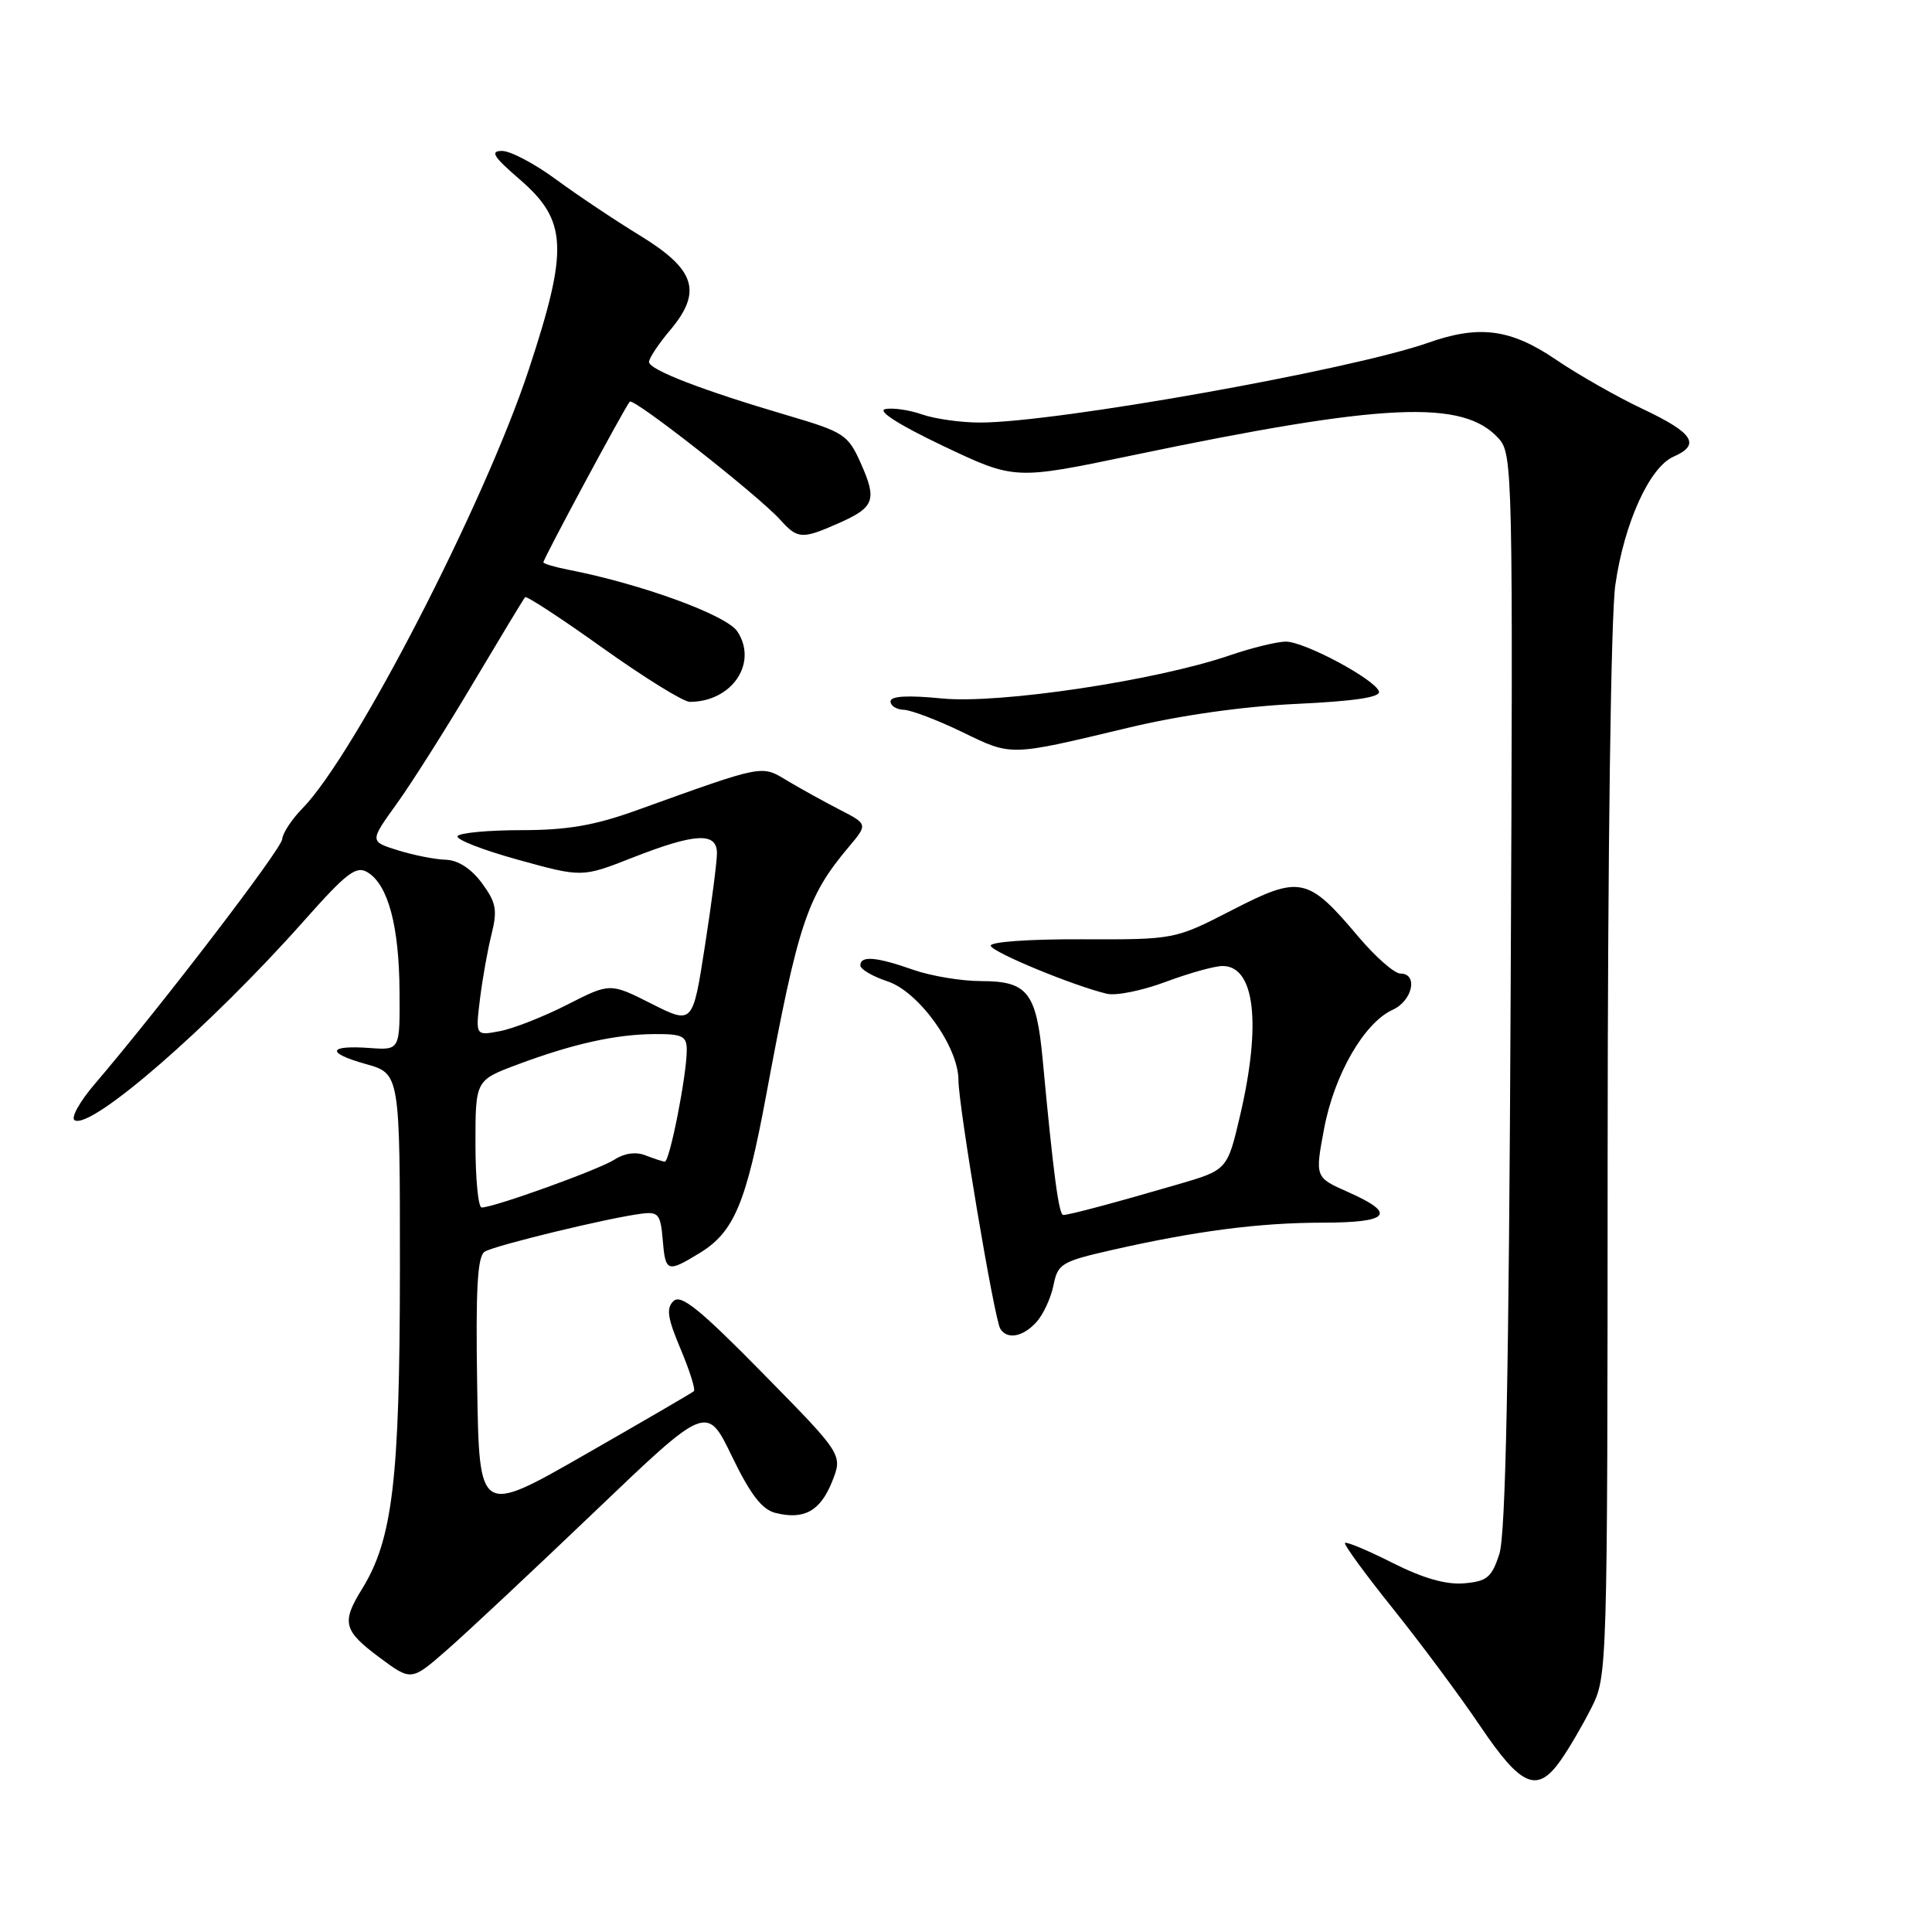 <?xml version="1.0" encoding="UTF-8" standalone="no"?>
<!DOCTYPE svg PUBLIC "-//W3C//DTD SVG 1.1//EN" "http://www.w3.org/Graphics/SVG/1.1/DTD/svg11.dtd" >
<svg xmlns="http://www.w3.org/2000/svg" xmlns:xlink="http://www.w3.org/1999/xlink" version="1.1" viewBox="0 0 256 256">
 <g >
 <path fill="currentColor"
d=" M 206.80 233.25 C 207.87 231.74 209.70 228.61 210.87 226.29 C 212.98 222.12 213.00 221.48 213.02 153.29 C 213.03 112.69 213.45 81.63 214.04 77.50 C 215.22 69.29 218.57 61.91 221.75 60.51 C 225.38 58.92 224.40 57.38 217.75 54.23 C 214.31 52.61 209.09 49.64 206.15 47.64 C 200.18 43.58 196.00 43.03 189.26 45.41 C 179.05 49.01 139.97 55.98 129.90 55.99 C 127.37 56.00 123.90 55.51 122.19 54.92 C 120.49 54.32 118.28 54.00 117.30 54.21 C 116.19 54.44 119.17 56.33 124.97 59.09 C 134.45 63.59 134.45 63.59 149.97 60.35 C 183.39 53.37 193.88 52.88 198.59 58.11 C 200.44 60.16 200.49 62.51 200.17 131.27 C 199.94 182.04 199.51 203.35 198.67 205.91 C 197.66 209.03 197.03 209.54 193.98 209.80 C 191.61 210.00 188.53 209.12 184.52 207.09 C 181.25 205.44 178.41 204.25 178.22 204.45 C 178.03 204.64 180.88 208.55 184.57 213.15 C 188.25 217.74 193.47 224.76 196.16 228.75 C 201.59 236.79 203.69 237.67 206.80 233.25 Z  M 78.80 200.30 C 93.66 186.09 93.66 186.09 96.99 192.98 C 99.42 198.01 100.97 200.03 102.75 200.47 C 106.53 201.42 108.69 200.23 110.25 196.34 C 111.68 192.75 111.68 192.75 101.09 181.98 C 92.77 173.51 90.23 171.45 89.25 172.39 C 88.25 173.34 88.44 174.63 90.19 178.77 C 91.39 181.62 92.18 184.13 91.94 184.34 C 91.70 184.56 85.20 188.34 77.50 192.75 C 63.50 200.77 63.50 200.77 63.23 183.71 C 63.02 170.73 63.26 166.46 64.23 165.85 C 65.55 165.03 80.63 161.37 85.00 160.82 C 87.24 160.53 87.53 160.90 87.81 164.25 C 88.17 168.58 88.40 168.66 92.70 166.04 C 97.26 163.26 98.86 159.46 101.52 145.13 C 105.75 122.36 106.93 118.80 112.45 112.24 C 115.00 109.21 115.00 109.21 111.25 107.28 C 109.19 106.22 106.08 104.50 104.34 103.46 C 100.83 101.35 101.40 101.24 84.27 107.40 C 78.77 109.38 75.13 110.00 69.08 110.00 C 64.70 110.00 60.90 110.36 60.63 110.79 C 60.36 111.22 63.96 112.63 68.64 113.92 C 77.13 116.27 77.13 116.27 83.84 113.63 C 92.13 110.38 95.00 110.23 95.00 113.06 C 95.00 114.20 94.28 119.77 93.39 125.44 C 91.79 135.75 91.79 135.75 86.31 132.99 C 80.84 130.23 80.84 130.23 75.17 133.12 C 72.05 134.71 68.04 136.29 66.25 136.63 C 63.00 137.25 63.00 137.25 63.60 132.37 C 63.93 129.69 64.62 125.82 65.14 123.76 C 65.93 120.57 65.74 119.57 63.85 117.01 C 62.43 115.09 60.69 113.97 59.06 113.92 C 57.65 113.88 54.81 113.32 52.73 112.67 C 48.97 111.50 48.97 111.50 52.57 106.50 C 54.55 103.75 59.11 96.55 62.70 90.50 C 66.30 84.45 69.39 79.33 69.58 79.13 C 69.76 78.92 74.41 81.96 79.89 85.88 C 85.38 89.79 90.56 93.00 91.39 93.00 C 96.98 93.00 100.46 87.87 97.71 83.68 C 96.28 81.50 85.00 77.38 75.25 75.48 C 73.46 75.13 72.00 74.69 72.00 74.51 C 72.00 74.03 82.89 53.78 83.45 53.22 C 83.97 52.69 100.48 65.65 103.40 68.89 C 105.70 71.44 106.27 71.47 111.12 69.33 C 115.89 67.22 116.24 66.26 114.04 61.34 C 112.37 57.60 111.81 57.24 104.38 55.05 C 93.12 51.74 86.00 49.00 86.00 47.96 C 86.00 47.47 87.24 45.59 88.77 43.78 C 93.10 38.64 92.17 35.72 84.80 31.21 C 81.46 29.17 76.44 25.81 73.64 23.75 C 70.84 21.69 67.64 20.00 66.53 20.00 C 64.90 20.00 65.36 20.75 68.84 23.75 C 75.18 29.22 75.36 32.91 70.08 48.93 C 64.23 66.67 47.02 100.04 40.07 107.12 C 38.66 108.56 37.45 110.40 37.39 111.20 C 37.29 112.52 21.38 133.30 12.52 143.68 C 10.56 145.97 9.37 148.11 9.88 148.43 C 12.04 149.76 27.83 136.04 40.29 122.00 C 45.97 115.60 47.21 114.66 48.73 115.60 C 51.43 117.27 52.88 122.68 52.94 131.33 C 53.00 139.15 53.00 139.15 49.04 138.87 C 43.43 138.46 43.15 139.50 48.47 140.99 C 53.00 142.26 53.00 142.26 52.99 168.38 C 52.97 196.10 52.03 203.97 47.97 210.55 C 45.22 214.99 45.50 216.06 50.29 219.63 C 54.50 222.76 54.50 222.76 59.22 218.63 C 61.82 216.36 70.63 208.11 78.80 200.30 Z  M 137.33 175.18 C 138.24 174.19 139.25 171.99 139.59 170.31 C 140.16 167.45 140.66 167.15 147.35 165.63 C 158.51 163.10 166.83 162.02 175.25 162.01 C 184.15 162.00 185.13 160.83 178.62 157.95 C 174.24 156.01 174.24 156.01 175.45 149.56 C 176.80 142.38 180.76 135.52 184.54 133.80 C 187.18 132.60 187.94 129.00 185.56 129.00 C 184.77 129.00 182.28 126.82 180.03 124.16 C 173.30 116.17 172.28 115.95 163.30 120.57 C 155.66 124.50 155.66 124.50 143.32 124.46 C 136.24 124.43 131.10 124.81 131.28 125.33 C 131.57 126.22 142.23 130.62 146.67 131.68 C 147.86 131.97 151.37 131.26 154.46 130.10 C 157.55 128.95 160.94 128.00 162.00 128.00 C 166.27 128.00 167.16 135.63 164.33 147.76 C 162.63 155.03 162.63 155.03 156.06 156.94 C 147.70 159.38 141.67 160.99 140.89 160.99 C 140.30 161.00 139.58 155.61 138.16 140.40 C 137.33 131.49 136.16 130.00 130.00 130.00 C 127.39 130.00 123.34 129.32 121.00 128.50 C 116.12 126.78 114.00 126.60 114.00 127.92 C 114.00 128.43 115.62 129.38 117.59 130.03 C 121.75 131.40 127.00 138.70 127.00 143.12 C 127.00 146.52 131.75 174.79 132.54 176.06 C 133.45 177.54 135.55 177.16 137.33 175.18 Z  M 149.50 96.43 C 156.37 94.78 164.74 93.60 171.79 93.27 C 179.48 92.91 182.97 92.39 182.72 91.62 C 182.21 90.03 172.92 85.05 170.41 85.02 C 169.26 85.01 165.88 85.83 162.91 86.85 C 153.15 90.19 132.38 93.30 124.81 92.55 C 120.26 92.10 118.00 92.23 118.00 92.94 C 118.00 93.52 118.79 94.02 119.75 94.05 C 120.71 94.08 124.20 95.40 127.50 97.00 C 134.13 100.21 133.63 100.22 149.50 96.43 Z  M 63.00 151.57 C 63.00 143.14 63.00 143.14 68.56 141.06 C 75.92 138.31 81.57 137.05 86.75 137.02 C 90.43 137.00 91.00 137.29 91.00 139.13 C 91.00 142.47 88.72 154.01 88.08 153.93 C 87.76 153.89 86.60 153.51 85.50 153.08 C 84.26 152.59 82.71 152.81 81.43 153.65 C 79.40 154.97 65.46 160.00 63.82 160.00 C 63.37 160.00 63.00 156.21 63.00 151.57 Z "/>
</g>
</svg>